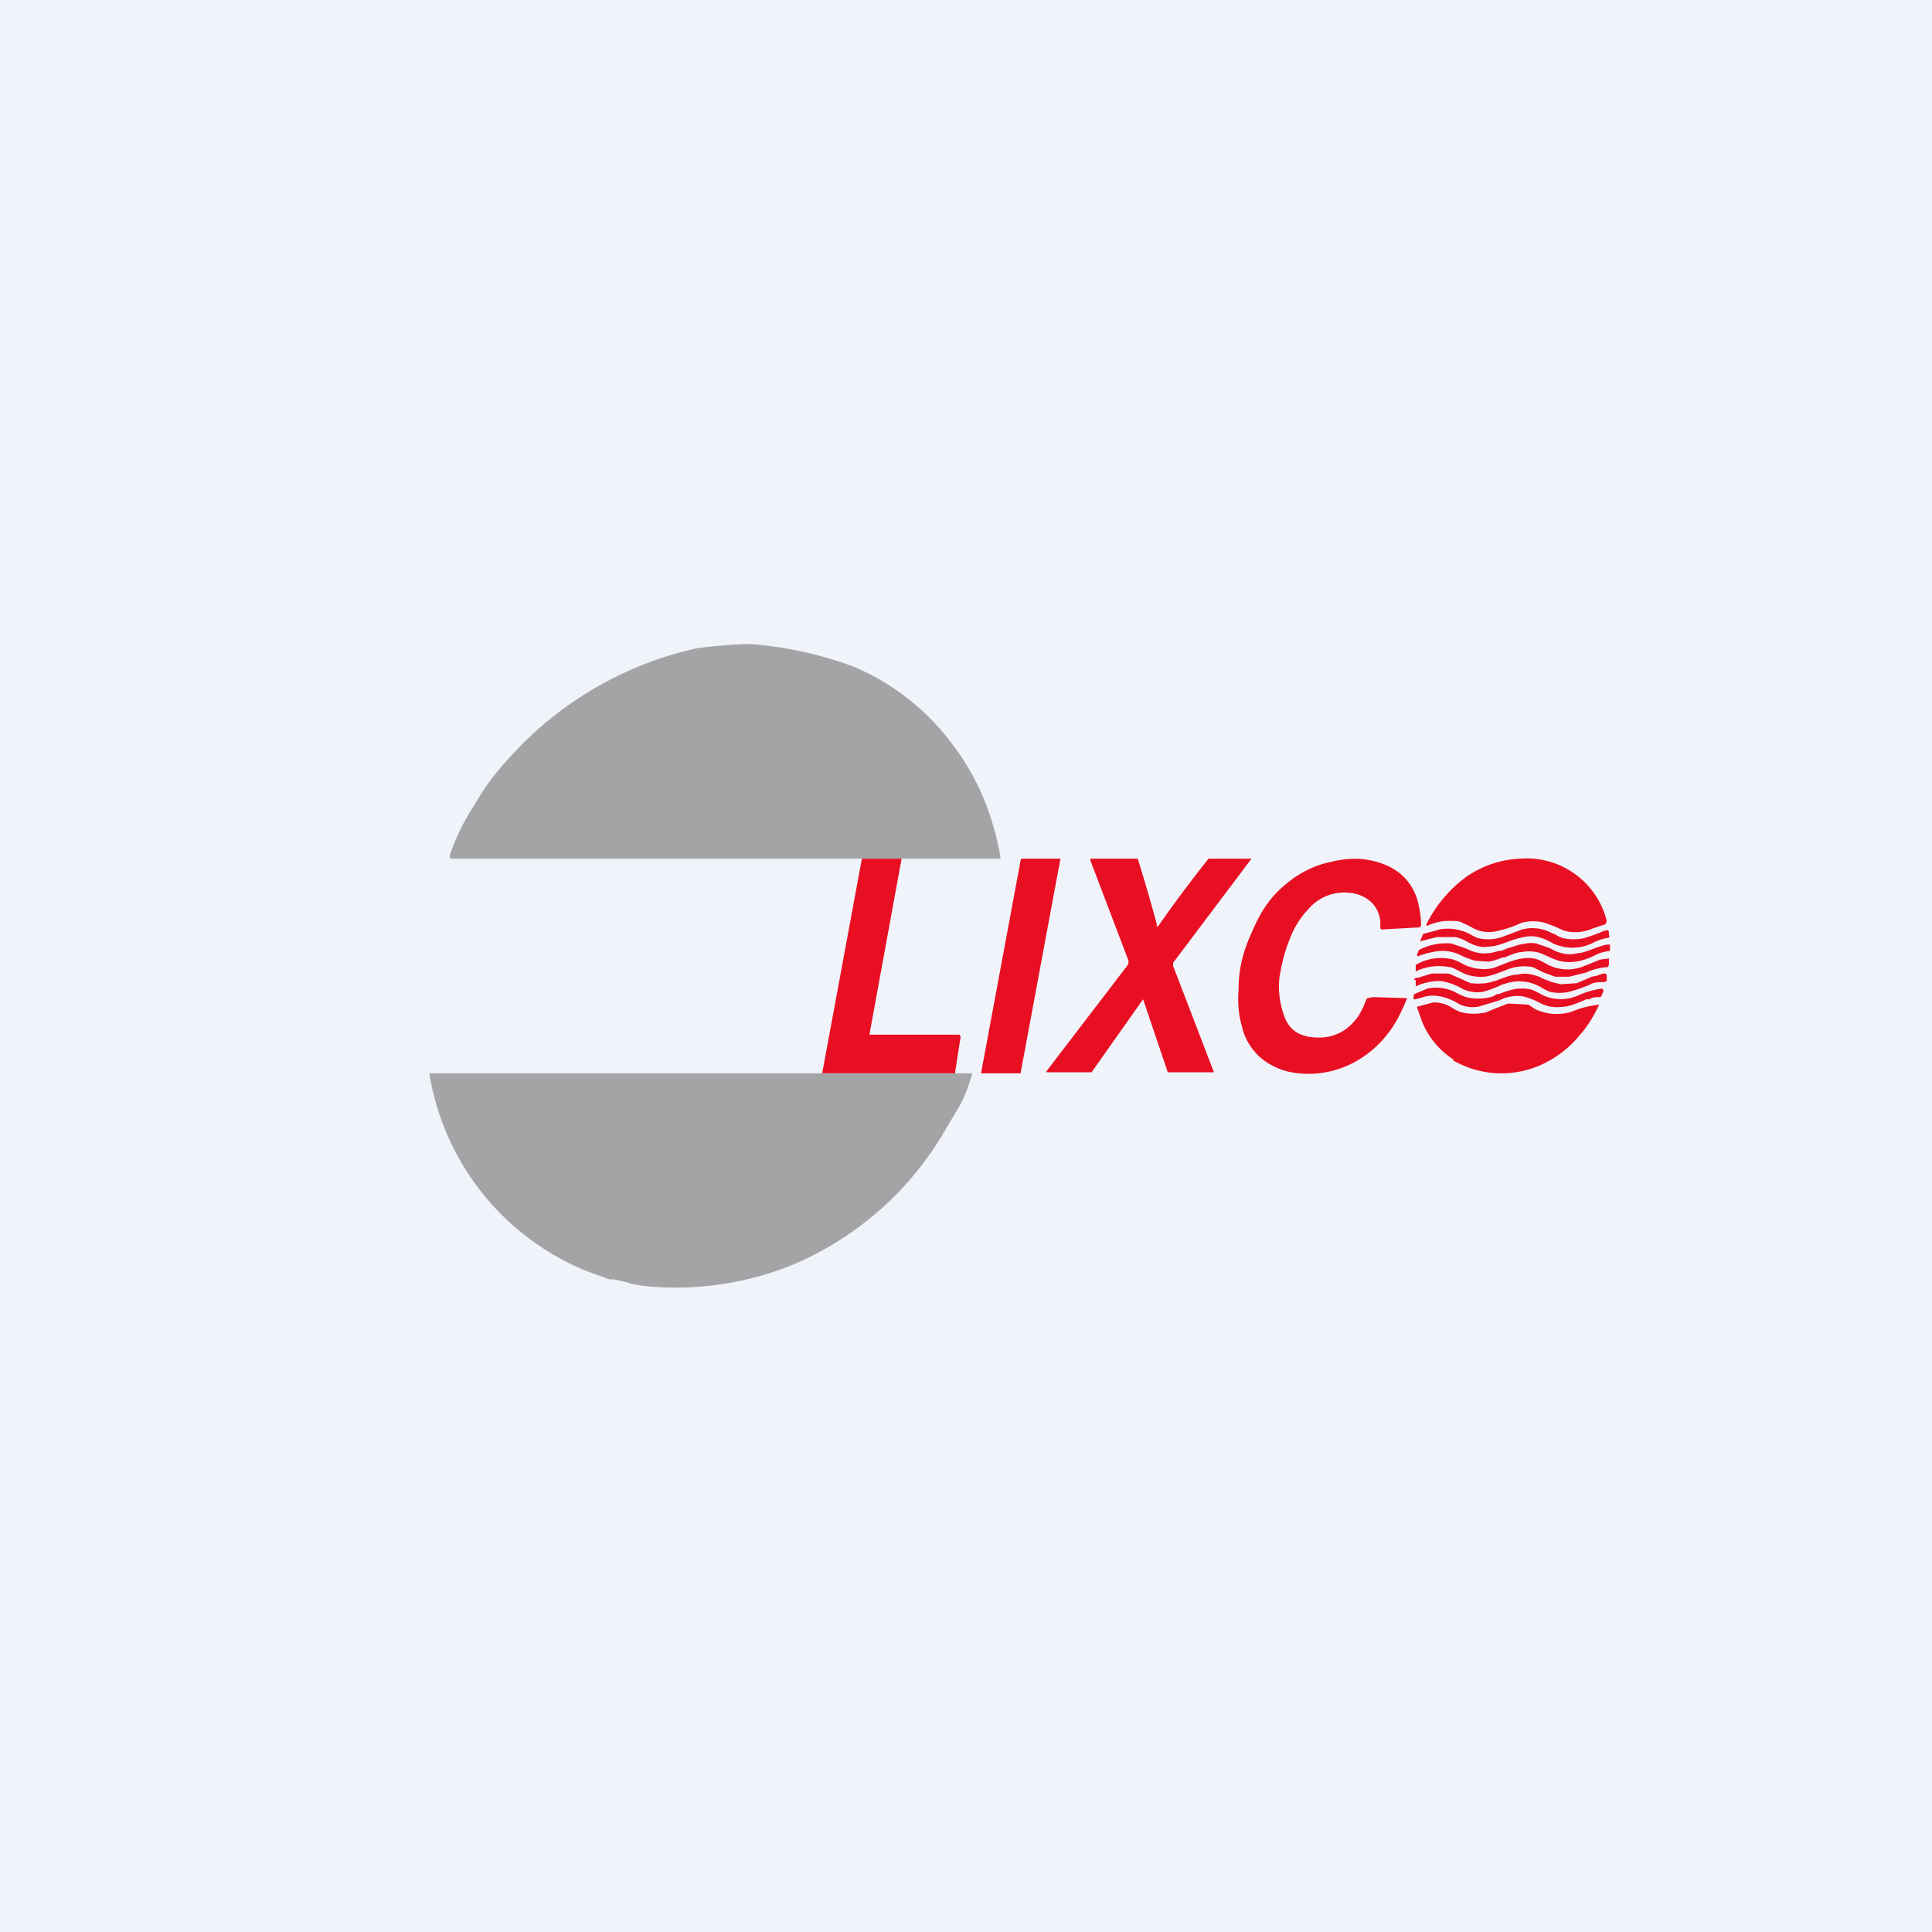 <!-- by TradingView --><svg width="18" height="18" viewBox="0 0 18 18" xmlns="http://www.w3.org/2000/svg"><path fill="#F0F3FA" d="M0 0h18v18H0z"/><path d="m4.2 8-.01-.02v-.01a2.02 2.02 0 0 1 .23-.47 2.23 2.23 0 0 1 .29-.4 3.31 3.31 0 0 1 1.78-1.06A4.77 4.77 0 0 1 6.98 6a3.51 3.51 0 0 1 .97.21 2.22 2.22 0 0 1 .92.72c.23.3.38.65.45 1.05V8H4.2Z" fill="#A4A4A6"/><path d="m8.4 8-.3 1.64h.84l.01.02-.05.32V10H7.66L8.03 8h.38Zm3.59.23c.12-.1.26-.17.41-.2.16-.04.31-.04.46.01.18.06.3.18.35.36a1 1 0 0 1 .03.22l-.01.02-.36.02-.01-.01v-.06a.28.28 0 0 0-.09-.19.34.34 0 0 0-.18-.08.44.44 0 0 0-.4.15.8.8 0 0 0-.17.27c-.05.12-.08.24-.1.37a.8.8 0 0 0 .05.37c.04.1.11.16.23.18.2.03.35-.04.46-.2a.88.88 0 0 0 .07-.15l.01-.01.05-.01a36.04 36.04 0 0 1 .32.01c-.05.12-.1.23-.18.33a.98.98 0 0 1-.25.23.9.9 0 0 1-.65.13.62.62 0 0 1-.29-.14.55.55 0 0 1-.17-.29c-.03-.1-.04-.22-.03-.35 0-.2.05-.37.13-.54.08-.19.18-.33.32-.44ZM9.14 10h.37v-.01L9.88 8V8h-.36l-.01.01L9.14 10Zm1.63-1.37h.02a11.8 11.8 0 0 1 .47-.63h.4l-.73.97V9l.38.99h-.43l-.23-.68-.48.68H9.75v-.01L10.5 9a.06.06 0 0 0 .01-.06l-.35-.92V8h.44a16.26 16.26 0 0 1 .18.62ZM14.16 8a.95.95 0 0 0-.5.17c-.15.11-.28.26-.37.44 0 .02 0 .02.02.01a.49.49 0 0 1 .22-.04c.03 0 .07 0 .1.02a1 1 0 0 1 .1.05c.06.03.12.04.19.03a.98.98 0 0 0 .25-.08.4.4 0 0 1 .23 0l.08.03.09.04a.4.4 0 0 0 .27-.02l.12-.04.01-.03a.77.77 0 0 0-.81-.58Zm-.9.7-.03.07.16-.04h.15c.04 0 .09.02.14.05.06.03.12.05.18.04.06 0 .12-.02.2-.05a.8.8 0 0 1 .14-.04c.08-.02.17 0 .27.06a.43.43 0 0 0 .36 0 .46.46 0 0 1 .14-.05c.02 0 .03-.01.02-.03v-.02c0-.02-.01-.03-.03-.02h-.01a1.5 1.5 0 0 1-.19.07.45.45 0 0 1-.2 0 .35.35 0 0 1-.08-.04h-.01a.38.38 0 0 0-.29-.04l-.16.06a.4.4 0 0 1-.25.02.44.44 0 0 1-.08-.04.38.38 0 0 0-.08-.03.42.42 0 0 0-.2-.01 2.44 2.44 0 0 1-.15.04Zm-.06.2.02-.05a.56.56 0 0 1 .3-.06l.12.04.07.03c.08.03.16.03.25 0 .01 0 .04 0 .07-.02l.13-.04c.06-.01.1-.02.15-.01l.12.04.06.03c.07.03.14.04.21.02.05 0 .11-.03.2-.06l.03-.01A.2.2 0 0 1 15 8.8v.06a.4.4 0 0 0-.12.03c-.13.07-.25.09-.36.06a.67.67 0 0 1-.1-.04.85.85 0 0 0-.07-.03.34.34 0 0 0-.17-.01c-.04 0-.09.02-.16.05h-.02a.66.66 0 0 1-.13.04l-.13-.01a.78.78 0 0 1-.13-.05.38.38 0 0 0-.26-.03.66.66 0 0 0-.14.04Zm-.01.1v.05a.5.5 0 0 1 .31-.04c.03 0 .06.02.1.04l.04.02a.4.4 0 0 0 .18.03c.04 0 .1-.02.18-.05l.05-.02a.44.44 0 0 1 .23-.02l.1.05.11.04h.13l.16-.04a.57.57 0 0 1 .2-.05l.01-.02v-.06l-.08.01-.15.06a.4.4 0 0 1-.37-.03 1.13 1.13 0 0 0-.04-.02c-.08-.04-.18-.03-.31.02l-.13.05a.42.42 0 0 1-.3-.05.56.56 0 0 0-.07-.03.46.46 0 0 0-.35.05V9Zm-.02.13.02-.02h.02l.13-.04h.14c.03 0 .06.02.11.04l.11.05c.1.01.17 0 .22-.02h.01c.1-.04.16-.06.21-.06.08-.02.14 0 .2.02l.04.02.08.03.08.02.15-.01.14-.06.05-.01a.3.3 0 0 1 .06-.02h.02l.01.02v.05l-.02.01c-.05 0-.1 0-.13.02a1.3 1.3 0 0 1-.2.07.38.38 0 0 1-.18 0 .49.49 0 0 1-.08-.04.4.4 0 0 0-.35-.03H14a1 1 0 0 1-.18.07.32.32 0 0 1-.2-.03.54.54 0 0 0-.2-.07.52.52 0 0 0-.23.05v-.06Zm0 .14v.04h.02l.07-.02c.09-.03.2-.01.31.05.06.04.13.05.2.04l.2-.06.02-.01a.38.38 0 0 1 .18-.03c.06.01.11.03.17.06.07.04.14.05.22.04.05 0 .13-.03.22-.07h.03c.02-.02.06-.02.1-.02l.01-.01.02-.05-.01-.02a.8.8 0 0 0-.24.07.4.4 0 0 1-.32-.01.88.88 0 0 0-.1-.05.4.4 0 0 0-.18 0 .76.76 0 0 0-.12.04c-.03 0-.04.01-.05.02a.47.47 0 0 1-.26.01.54.54 0 0 1-.09-.04.4.4 0 0 0-.27-.04l-.12.05Zm.37.6a.75.75 0 0 1-.29-.35 8.87 8.87 0 0 1-.05-.14l.15-.04a.3.3 0 0 1 .18.05.4.4 0 0 0 .08.04c.08.02.16.02.24 0l.07-.03.13-.05.19.01.06.04c.1.05.22.06.33.03l.08-.03a1 1 0 0 1 .19-.04c-.05.1-.1.19-.17.27a1 1 0 0 1-.37.29.9.9 0 0 1-.82-.04Z" fill="#E80F23"/><path d="M9.06 10c-.04.13-.08.24-.13.32l-.16.27a2.98 2.98 0 0 1-1.4 1.2 2.9 2.9 0 0 1-1.38.19l-.11-.02a1.4 1.4 0 0 0-.16-.04h-.04l-.22-.08A2.4 2.4 0 0 1 4 10h5.05Z" fill="#A4A4A6"/></svg>